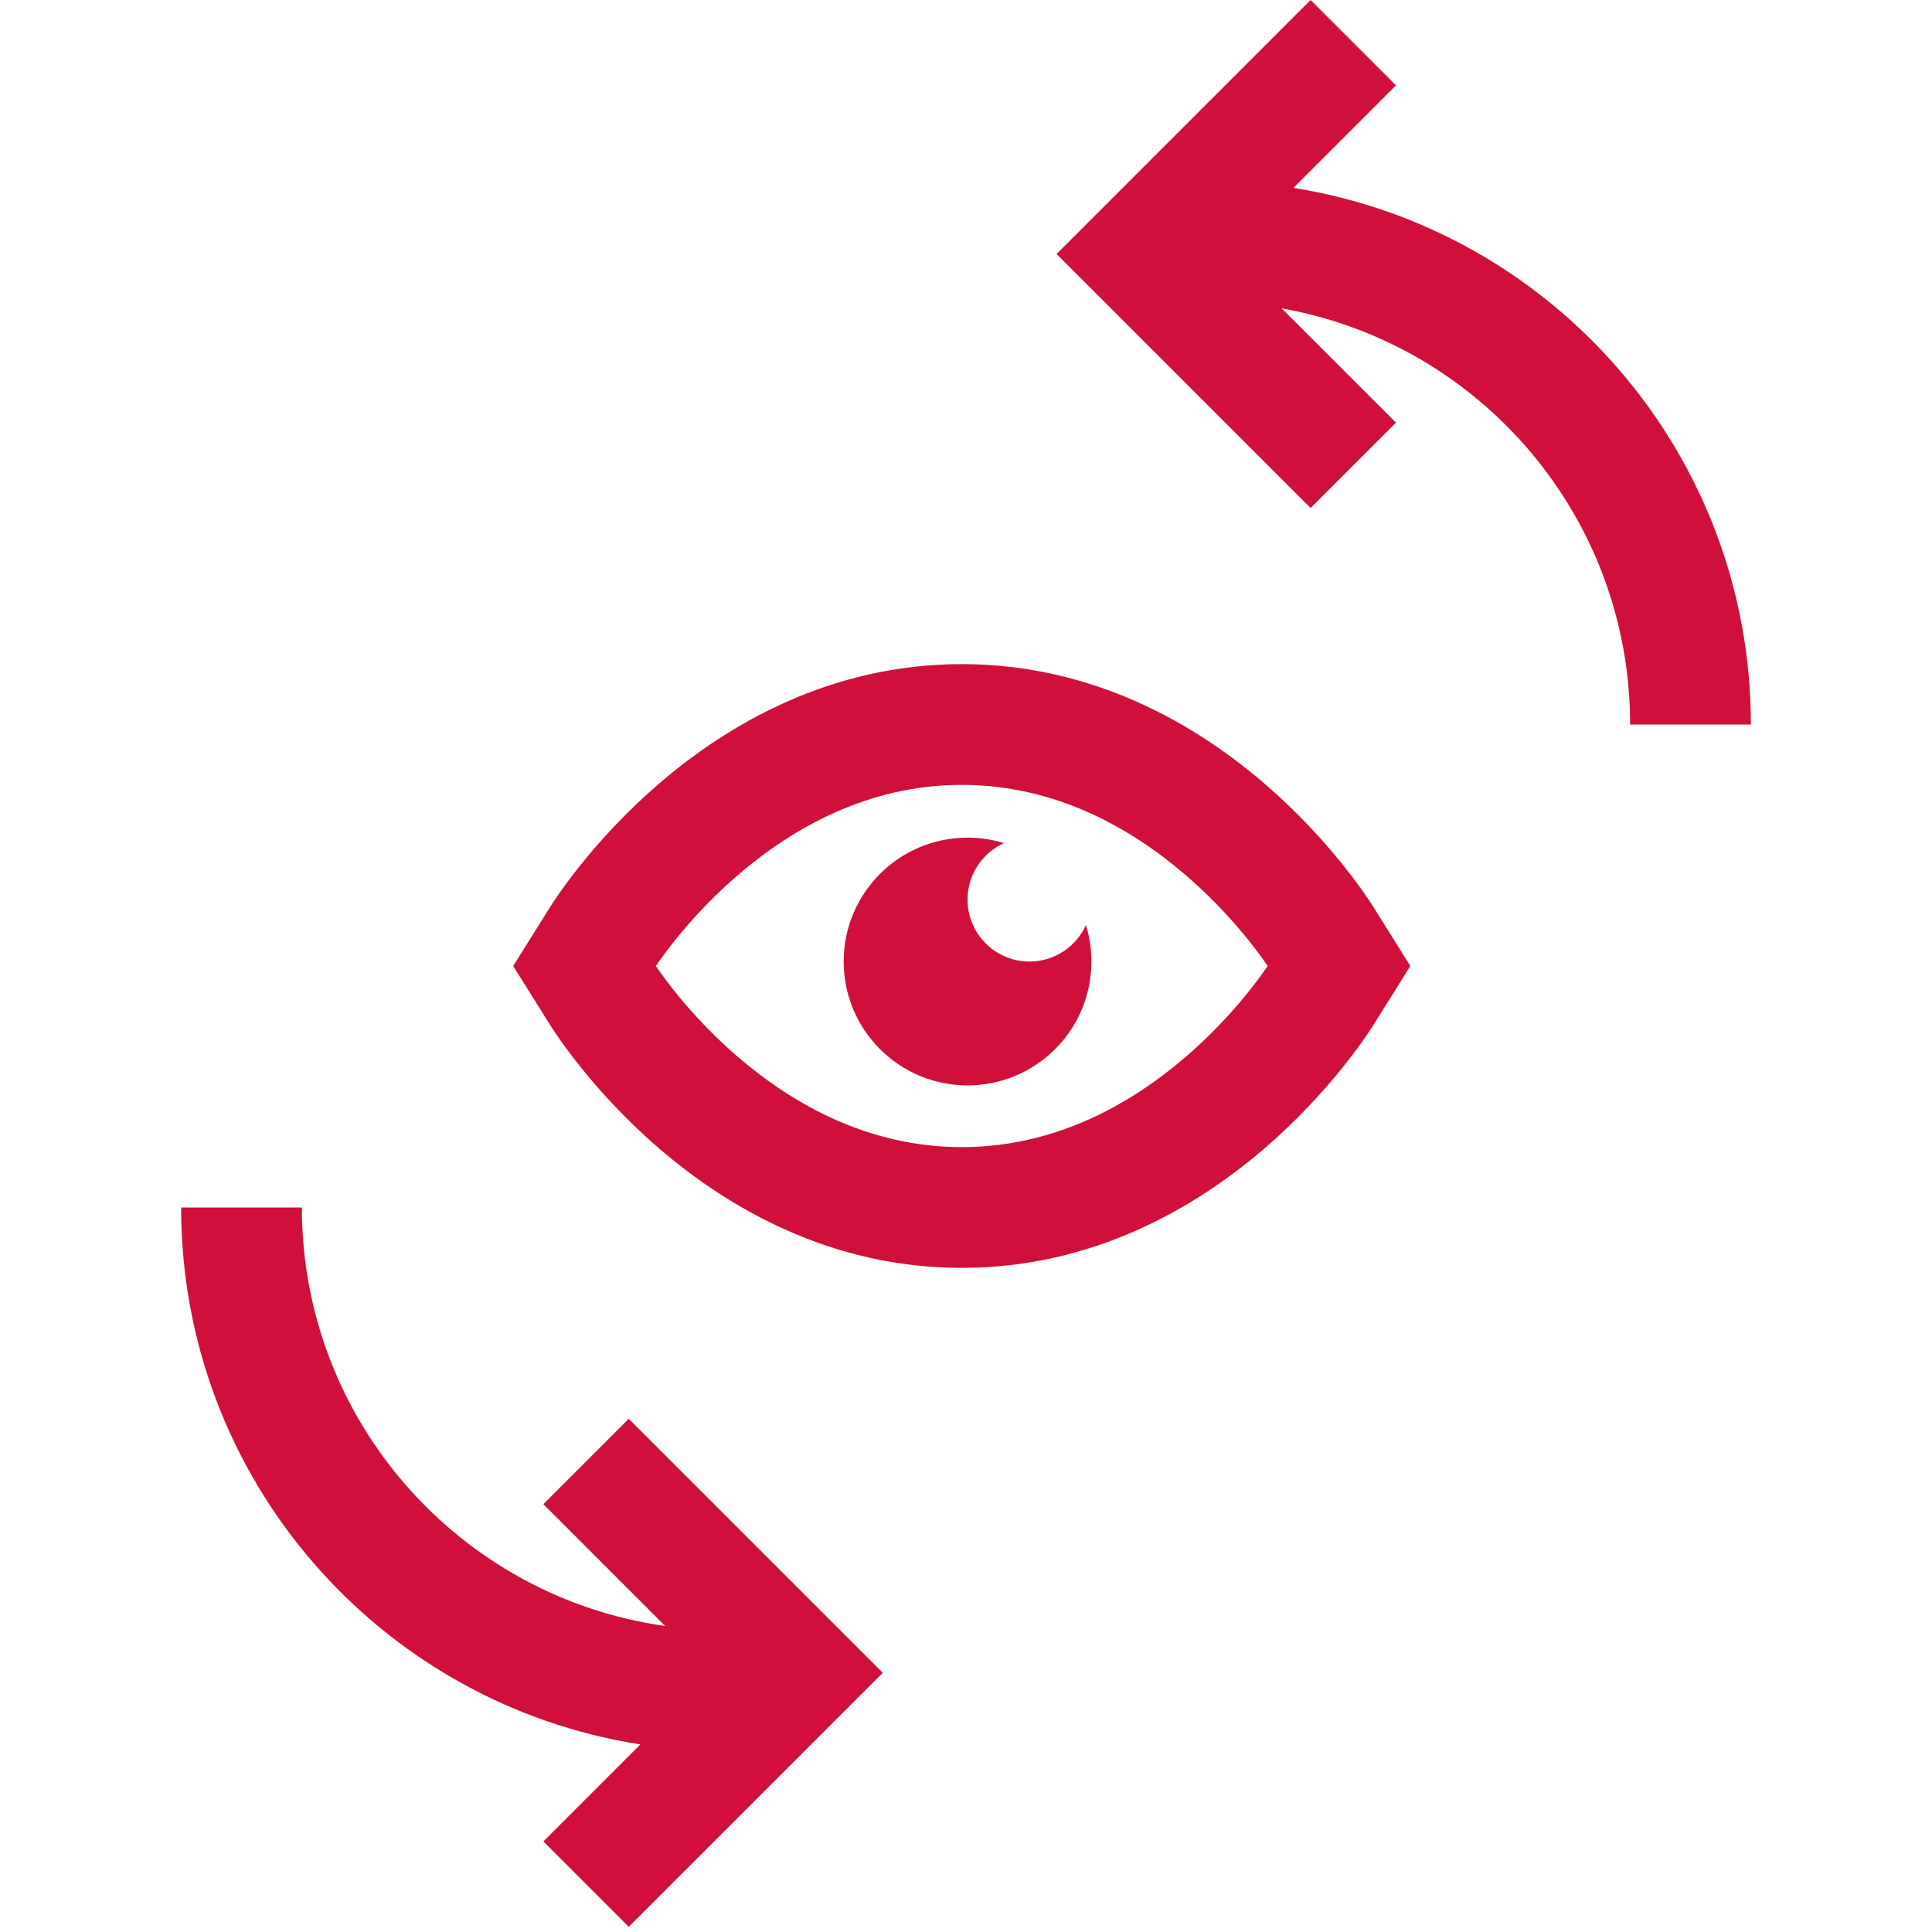 <svg viewBox="0 0 64 64" fill="none" xmlns="http://www.w3.org/2000/svg">
<path fill-rule="evenodd" clip-rule="evenodd" d="M21.874 25.922C24.121 23.999 27.504 22 31.86 22C36.215 22 39.598 23.999 41.845 25.922C44.079 27.834 45.328 29.783 45.477 30.016L45.486 30.03L46.719 32L45.486 33.97L45.477 33.984C45.328 34.217 44.079 36.166 41.845 38.078C39.598 40.001 36.215 42 31.86 42C27.504 42 24.121 40.001 21.874 38.078C19.64 36.166 18.391 34.217 18.242 33.984L18.233 33.97L17 32L18.233 30.03L18.242 30.016C18.391 29.783 19.64 27.834 21.874 25.922ZM21.725 32C22.043 32.468 22.986 33.764 24.474 35.038C26.292 36.593 28.785 38 31.86 38C34.934 38 37.428 36.593 39.245 35.038C40.733 33.764 41.676 32.468 41.994 32C41.676 31.532 40.733 30.236 39.245 28.962C37.428 27.407 34.934 26 31.86 26C28.785 26 26.292 27.407 24.474 28.962C22.986 30.236 22.043 31.532 21.725 32Z" fill="#D0103A"/>
<path fill-rule="evenodd" clip-rule="evenodd" d="M32.051 35.955C34.317 35.955 36.154 34.118 36.154 31.852C36.154 31.431 36.09 31.025 35.973 30.643C35.651 31.356 34.935 31.852 34.102 31.852C32.969 31.852 32.051 30.933 32.051 29.8C32.051 28.968 32.546 28.251 33.259 27.929C32.877 27.812 32.471 27.748 32.051 27.748C29.785 27.748 27.948 29.585 27.948 31.852C27.948 34.118 29.785 35.955 32.051 35.955Z" fill="#D0103A"/>
<path fill-rule="evenodd" clip-rule="evenodd" d="M43.414 0L35 8.414L43.414 16.828L46.243 14L42.457 10.215C49.018 11.376 54 17.106 54 24H58C58 15.028 51.435 7.589 42.847 6.224L46.243 2.828L43.414 0Z" fill="#D0103A"/>
<path fill-rule="evenodd" clip-rule="evenodd" d="M22.035 53.863C15.233 52.908 10 47.065 10 40H6C6 48.994 12.596 56.447 21.214 57.786L18 61L20.828 63.828L29.243 55.414L20.828 47L18 49.828L22.035 53.863Z" fill="#D0103A"/>
</svg>
